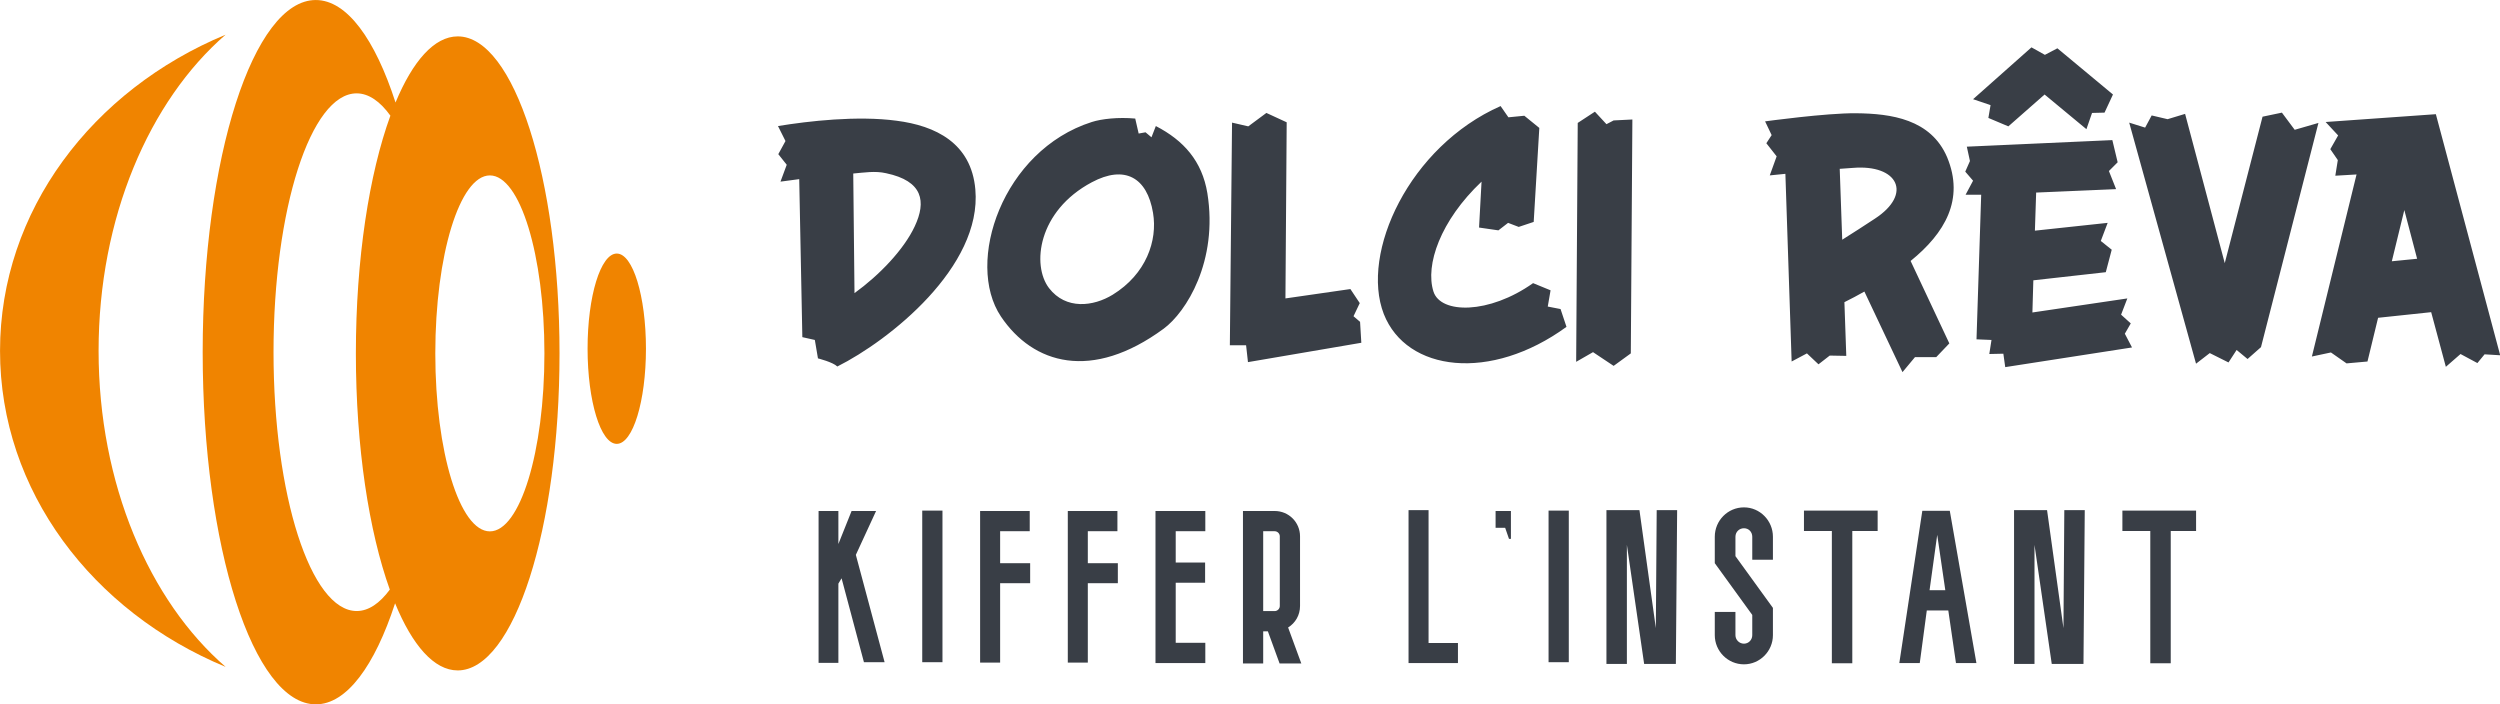<svg width="396" height="111.535" viewBox="0 0 369.545 104.084" class="looka-1j8o68f"><defs id="SvgjsDefs3603"></defs><g id="SvgjsG3604" featurekey="symbolFeature-0" transform="matrix(1.306,0,0,1.306,-17.769,-13.357)" fill="#f08400"><g xmlns="http://www.w3.org/2000/svg"><path fill-rule="evenodd" clip-rule="evenodd" d="M80.11,49.695c0.003,5.951,1.481,10.771,3.303,10.771   c1.823,0,3.302-4.824,3.305-10.768c-0.003-5.951-1.479-10.773-3.303-10.773C81.591,38.926,80.107,43.748,80.11,49.695z"></path><path fill-rule="evenodd" clip-rule="evenodd" d="M39.138,14.154c-15.075,6.26-25.529,19.93-25.529,35.779   c-0.004,15.852,10.454,29.52,25.536,35.777C30.504,78.232,24.764,65,24.764,49.934S30.508,21.637,39.138,14.154z"></path><path fill-rule="evenodd" clip-rule="evenodd" d="M49.349,10.23c-7.066,0-12.803,17.854-12.803,39.857   c0,22.016,5.736,39.859,12.808,39.861c3.491-0.002,6.66-4.367,8.969-11.438c1.954,4.756,4.414,7.598,7.084,7.598   c6.367,0.002,11.532-16.066,11.527-35.883c0.005-19.816-5.156-35.887-11.521-35.879c-2.651,0-5.093,2.797-7.041,7.484   C56.057,14.668,52.871,10.234,49.349,10.23z M75.225,50.227c0.005,11.121-2.764,20.143-6.174,20.143   c-3.412,0-6.176-9.023-6.176-20.139c0-11.127,2.764-20.146,6.176-20.15C72.465,30.084,75.229,39.102,75.225,50.227z M57.792,23.318   c-2.395,6.576-3.907,16.191-3.907,26.908c-0.001,10.623,1.484,20.166,3.841,26.736c-1.15,1.559-2.418,2.424-3.748,2.424   c-5.202-0.004-9.414-13.117-9.414-29.299c0-16.174,4.212-29.293,9.407-29.293C55.333,20.797,56.626,21.701,57.792,23.318z"></path></g></g><g id="SvgjsG3605" featurekey="nameFeature-0" transform="matrix(1.154,0,0,1.154,114.308,5.708)" fill="#393e46"><path d="M18.12 24.04 c1.48 -3.16 1.08 -5.8 -3.68 -6.8 c-1.4 -0.32 -2.8 -0.08 -4.2 0.04 l0.16 15.32 c3.16 -2.28 6.32 -5.56 7.72 -8.56 z M25.88 19.32 c0.88 9.92 -11.04 19.36 -17.68 22.68 c-0.56 -0.56 -2.48 -1.04 -2.48 -1.04 l-0.4 -2.36 l-1.6 -0.36 l-0.4 -20.24 l-2.4 0.32 l0.8 -2.16 l-1.08 -1.36 l0.92 -1.68 l-0.96 -1.92 c3.92 -0.64 10.16 -1.36 15.2 -0.68 c4.96 0.64 9.56 2.84 10.08 8.8 z M48.64 22.32 c-0.76 -4.56 -3.64 -6.16 -7.84 -3.92 c-6.92 3.68 -7.72 10.64 -5.48 13.56 c2.16 2.8 5.68 2.36 8.16 0.84 c4.28 -2.64 5.76 -6.92 5.16 -10.48 z M55.6 19.8 c1.4 8.72 -2.72 15.24 -5.6 17.36 c-9.2 6.76 -16.72 4.56 -20.84 -1.56 c-4.64 -6.92 0.2 -21.28 11.64 -24.92 c1.24 -0.4 3.4 -0.64 5.56 -0.44 l0.44 1.92 l0.88 -0.16 l0.76 0.64 l0.56 -1.44 c3.56 1.84 5.92 4.48 6.6 8.6 z M75.16 36.28 l0.16 2.68 l-14.52 2.48 l-0.24 -2.16 l-2.08 0 l0.28 -28.52 l2.08 0.48 l2.32 -1.72 l2.6 1.2 l-0.16 22.56 l8.32 -1.2 l1.2 1.8 l-0.8 1.68 z M100.84 34.64 l0.76 2.28 c-9.72 7.08 -20.48 5.76 -23.4 -1.64 c-3.04 -7.84 3.28 -21.48 14.96 -26.64 l1 1.44 l2.04 -0.2 l1.92 1.56 l-0.72 12.04 l-1.92 0.64 l-1.36 -0.52 l-1.24 0.96 l-2.48 -0.36 l0.32 -5.88 c-5.28 5 -7.24 10.68 -6.16 14.08 c0.92 2.88 7.12 2.92 12.76 -1.08 l2.24 0.92 l-0.36 2.08 z M107.64 10.48 l2.4 -0.12 l-0.2 29.96 l-2.2 1.6 l-2.64 -1.76 l-2.16 1.24 l0.2 -30.6 l2.2 -1.44 l1.48 1.6 z M141.08 23.08 c4.92 -3.2 2.96 -7 -2.8 -6.52 c-0.48 0.04 -1.04 0.08 -1.68 0.12 l0.32 9.08 c1.4 -0.88 2.76 -1.76 4.16 -2.68 z M145.68 28.48 l4.96 10.56 l-1.68 1.76 l-2.72 0 l-1.6 1.92 l-4.88 -10.32 c-0.84 0.48 -1.68 0.92 -2.56 1.36 l0.24 6.88 l-2.12 -0.04 l-1.44 1.12 l-1.48 -1.4 l-1.96 1.04 l-0.8 -24.04 l-2 0.2 l0.88 -2.44 l-1.32 -1.68 l0.68 -1.04 l-0.84 -1.76 s7.84 -1.08 11.64 -1.04 c4.52 0.04 9.6 0.76 11.68 5.64 c2.24 5.4 -0.28 9.72 -4.68 13.28 z M173.12 37.8 l0.92 1.76 l-16.24 2.52 l-0.24 -1.72 l-1.8 0.04 l0.28 -1.8 l-1.92 -0.08 l0.6 -18.52 l-2 0 l0.96 -1.8 l-1 -1.16 l0.6 -1.36 l-0.4 -1.84 l18.64 -0.84 l0.68 2.84 l-1.12 1.12 l0.92 2.32 l-10.24 0.44 l-0.16 4.88 l9.32 -1 l-0.88 2.32 l1.4 1.12 l-0.76 2.88 l-9.28 1.04 l-0.12 4.12 l12.16 -1.8 l-0.8 2.08 l1.24 1.12 z M164.48 1.24 l7.12 5.92 l-1.08 2.32 l-1.6 0.04 l-0.72 2.08 l-5.36 -4.44 l-4.64 4.08 l-2.56 -1.08 l0.28 -1.64 l-2.24 -0.76 l7.48 -6.64 l1.72 0.96 z M194.88 11.68 l3.04 -0.88 l-7.36 28.72 l-1.72 1.52 l-1.4 -1.16 l-1.04 1.6 l-2.4 -1.2 l-1.76 1.36 l-8.56 -30.88 l2.04 0.64 l0.84 -1.56 l2.04 0.48 l2.24 -0.68 l5.08 19.12 l4.84 -18.76 l2.48 -0.52 z M207.32 28.52 l3.24 -0.32 l-1.64 -6.24 z M212.96 9.68 l8.24 30.88 l-2 -0.12 l-0.92 1.12 l-2.16 -1.16 l-1.88 1.64 l-1.88 -7 l-6.8 0.72 l-1.36 5.6 l-2.68 0.24 l-2 -1.4 l-2.44 0.52 l5.72 -23.32 l-2.72 0.16 l0.32 -2 l-0.96 -1.4 l1 -1.76 l-1.6 -1.72 z"></path></g><g id="SvgjsG3606" featurekey="sloganFeature-0" transform="matrix(1.574,0,0,1.574,121,66.531)" fill="#393e46"><path d="M4.26 19.92 l-2.1 -7.88 l-0.3 0.5 l0 7.44 l-1.86 0 l0 -14.26 l1.86 0 l0 3.1 l1.24 -3.1 l2.3 0 l-1.9 4.12 l2.7 10.08 l-1.94 0 z M11.635 5.68 l0 14.24 l-1.9 0 l0 -14.24 l1.9 0 z M19.87 10.62 l0 1.88 l-2.82 0 l0 7.46 l-1.88 0 l0 -14.24 l4.66 0 l0 1.9 l-2.78 0 l0 3 l2.82 0 z M28.105 10.62 l0 1.88 l-2.82 0 l0 7.46 l-1.88 0 l0 -14.24 l4.66 0 l0 1.9 l-2.78 0 l0 3 l2.82 0 z M36.3 12.46 l-2.76 0 l0 5.64 l2.78 0 l0 1.9 l-4.68 0 l0 -14.28 l4.68 0 l0 1.9 l-2.78 0 l0 2.94 l2.76 0 l0 1.9 z M45.335 20.04 l-2.04 0 l-1.1 -3.02 l-0.44 0 l0 3.02 l-1.9 0 l0 -14.32 l2.98 0 c1.32 0 2.38 1.06 2.38 2.38 l0 6.54 c0 0.86 -0.44 1.6 -1.12 2.02 z M41.755 7.62 l0 7.5 l1.08 0 c0.26 0 0.48 -0.22 0.48 -0.48 l0 -6.54 c0 -0.26 -0.22 -0.48 -0.48 -0.48 l-1.08 0 z M57.285 18.12 l2.76 0 l0 1.88 l-4.64 0 l0 -14.36 l1.88 0 l0 12.48 z M65.02 8.34 l-0.18 0 l-0.36 -1.04 l-0.9 0 l0 -1.58 l1.44 0 l0 2.62 z M70.455 5.68 l0 14.24 l-1.9 0 l0 -14.24 l1.9 0 z M78.63 16.72 l0.08 -11.08 l1.92 0 l-0.12 14.44 l-2.98 0 l-1.62 -11.18 l0 11.18 l-1.92 0 l0 -14.44 l3.1 0 z M86.905 20.12 c-1.52 0 -2.74 -1.24 -2.74 -2.74 l0 -2.18 l1.94 0 l0 2.18 c0 0.44 0.36 0.8 0.8 0.8 s0.78 -0.36 0.78 -0.8 l0 -1.9 l-3.52 -4.86 l0 -2.48 c0 -1.52 1.22 -2.76 2.74 -2.76 c1.5 0 2.72 1.24 2.72 2.76 l0 2.16 l-1.94 0 l0 -2.16 c0 -0.46 -0.34 -0.8 -0.78 -0.8 s-0.8 0.34 -0.8 0.8 l0 1.82 l3.52 4.86 l0 2.56 c0 1.5 -1.22 2.74 -2.72 2.74 z M99.46 5.68 l0 1.92 l-2.38 0 l0 12.42 l-1.92 0 l0 -12.42 l-2.62 0 l0 -1.92 l6.92 0 z M106.815 20 l-0.72 -4.94 l-2.02 0 l-0.66 4.94 l-1.92 0 l2.16 -14.3 l2.58 0 l2.5 14.3 l-1.92 0 z M104.335 13.16 l1.48 0 l-0.76 -5.2 z M116.91 16.72 l0.08 -11.08 l1.92 0 l-0.12 14.44 l-2.98 0 l-1.62 -11.18 l0 11.18 l-1.92 0 l0 -14.44 l3.1 0 z M129.365 5.68 l0 1.92 l-2.38 0 l0 12.42 l-1.92 0 l0 -12.42 l-2.62 0 l0 -1.92 l6.92 0 z"></path></g></svg>